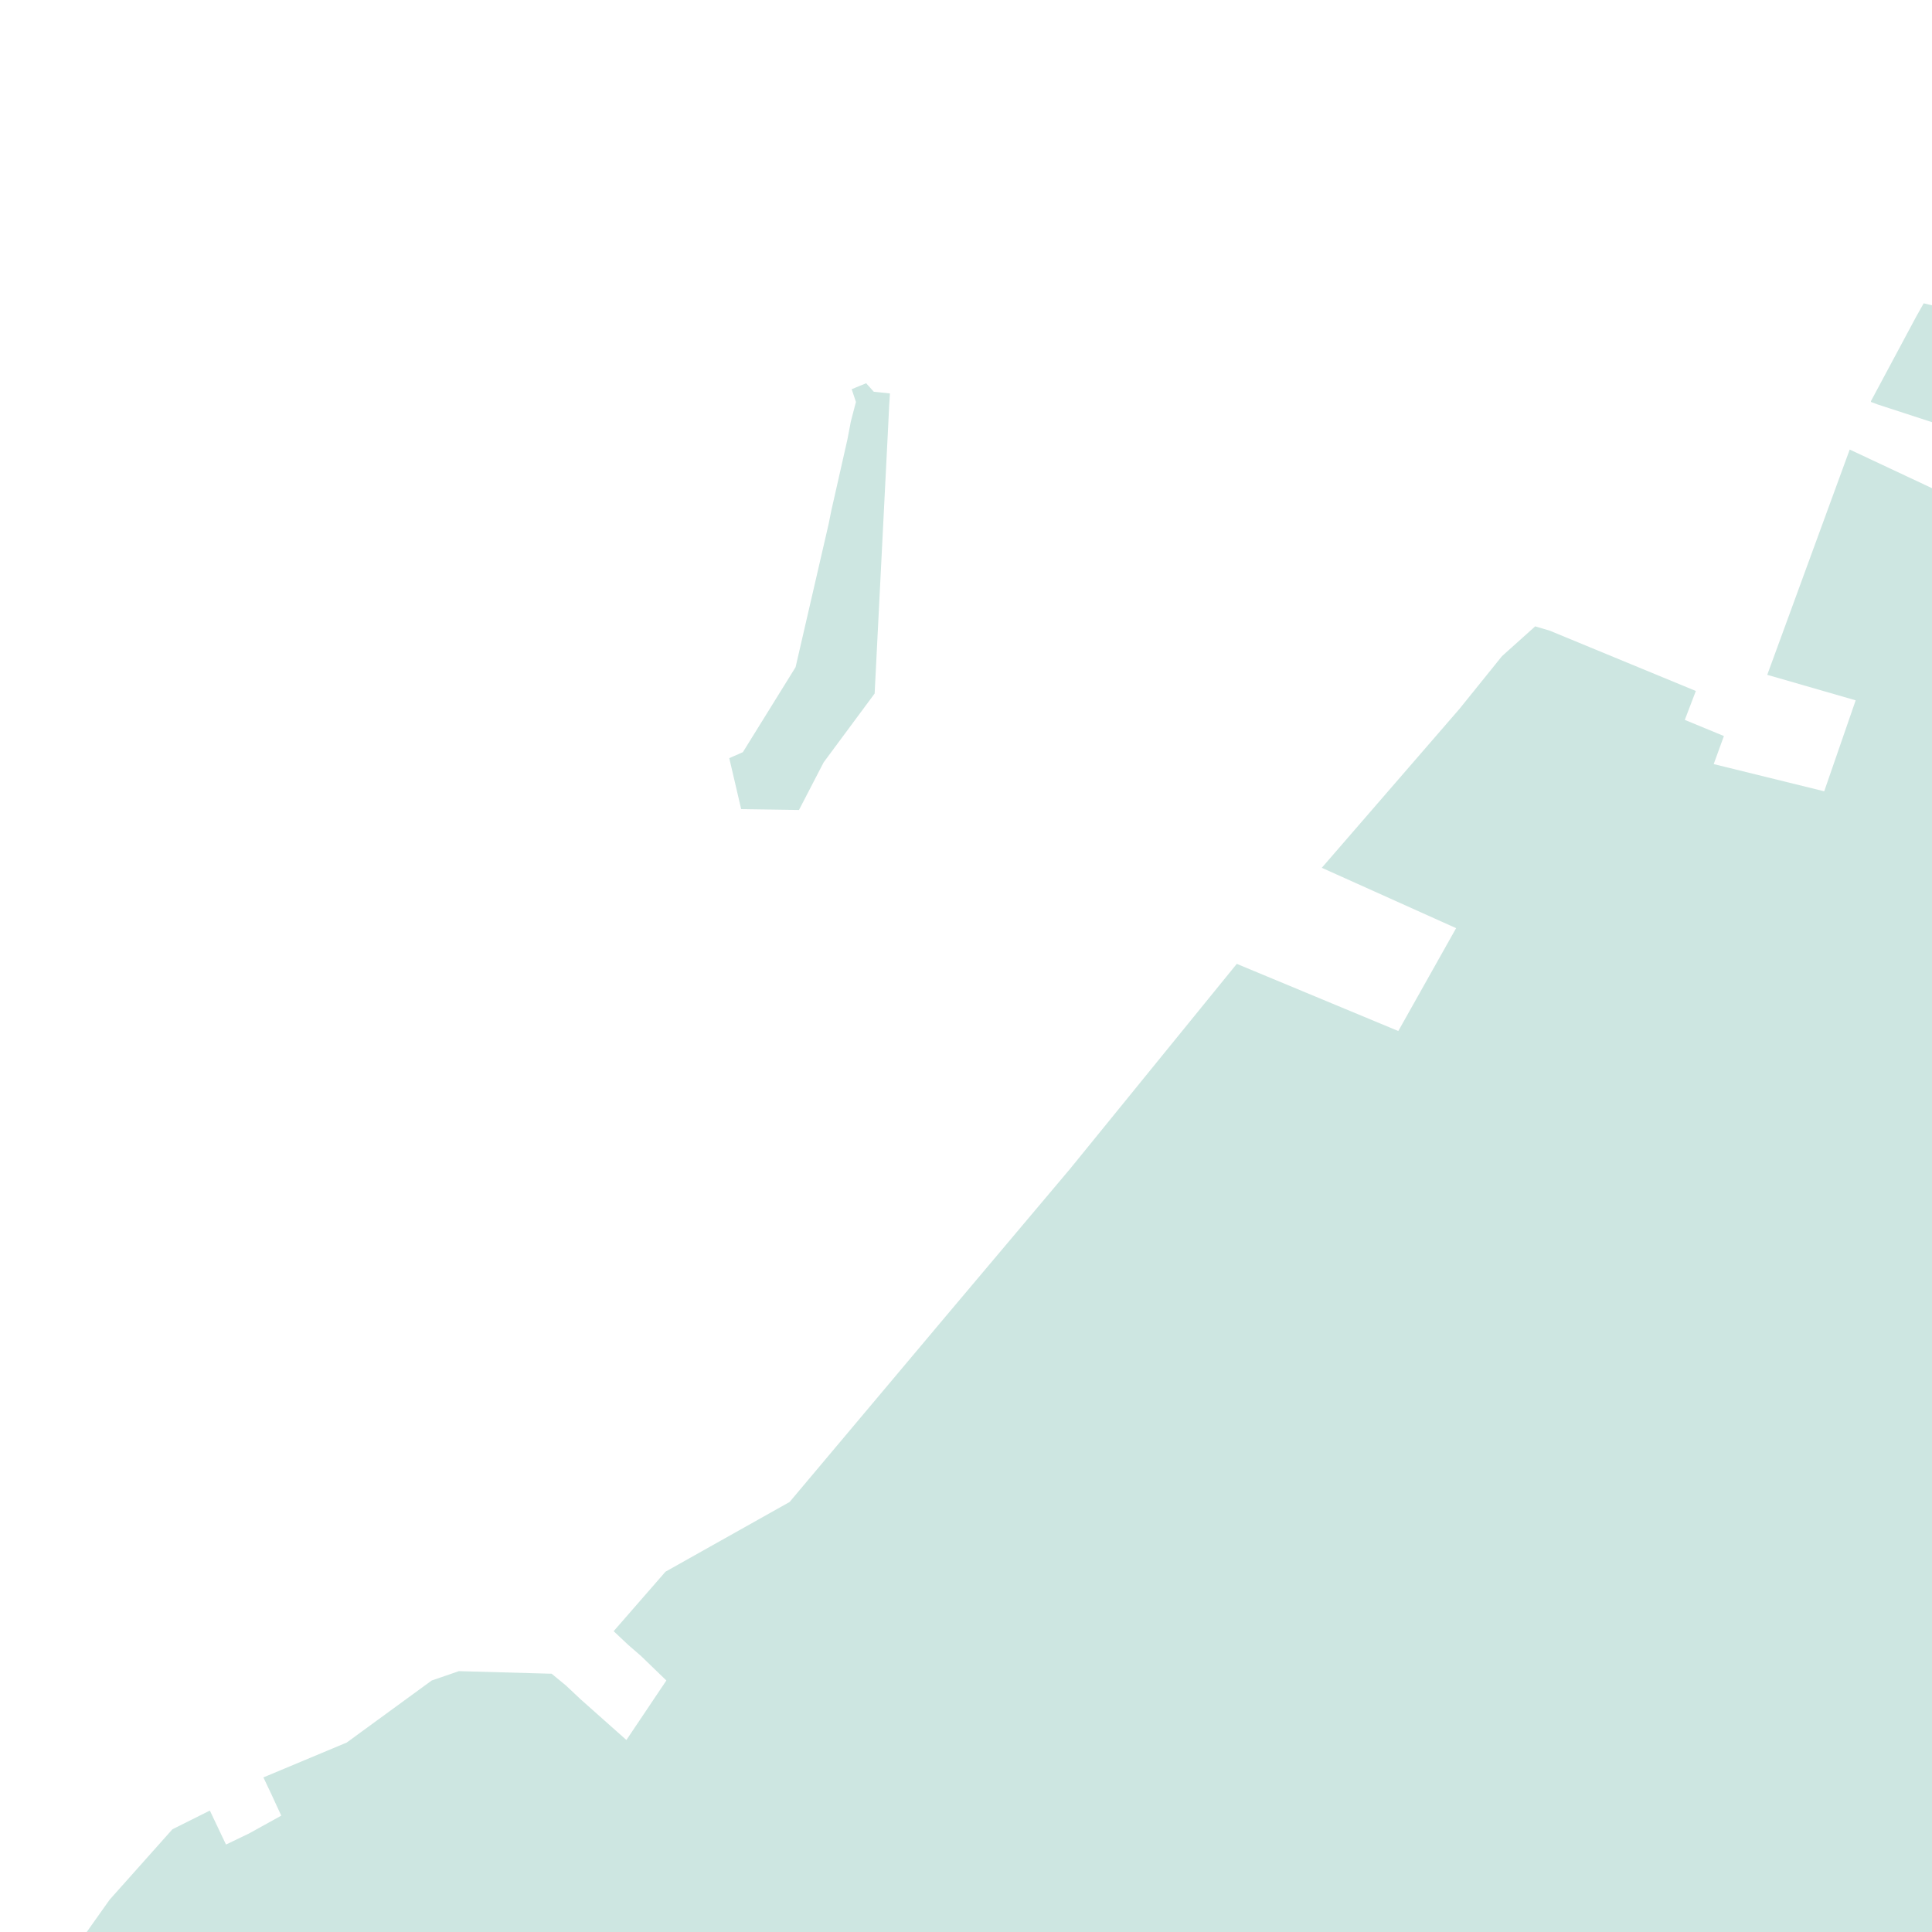 <?xml version="1.0" encoding="utf-8" standalone="no"?>
<!-- Creator: ESRI ArcMap 10.0.0.2414 -->
<!DOCTYPE svg PUBLIC "-//W3C//DTD SVG 1.1//EN"  "http://www.w3.org/Graphics/SVG/1.1/DTD/svg11.dtd">
<svg width="595.502pt" height="595.502pt" viewBox="25 148.378 545.502 545.502" enable-background="new 25 148.378 545.502 545.502"
	version="1.1" xmlns="http://www.w3.org/2000/svg" xmlns:xlink="http://www.w3.org/1999/xlink" >
	<g id="Couches">
		<g id="reservoirs">
			<path clip-path="url(#SVG_CP_2)" fill-opacity="0.2" fill="#07866D" fill-rule="evenodd" stroke="none" stroke-width="" stra="1.44" stroke-miterlimit="10" stroke-linecap="round" stroke-linejoin="round" d="
				M257.553,363.639L250.592,377.08L234.27,376.84L230.909,362.439L234.75,360.758L249.632,336.756L258.993,296.192
				L259.713,292.591L264.274,272.429L265.234,267.388L266.674,261.868L265.474,258.268L269.554,256.587
				L271.714,258.988L276.275,259.468L276.035,263.308L275.795,268.349L271.955,344.197L257.553,363.639z"/>
			<path clip-path="url(#SVG_CP_2)" fill-opacity="0.2" fill="#07866D" fill-rule="evenodd" stroke="none" stroke-width="" stra="1.44" stroke-miterlimit="10" stroke-linecap="round" stroke-linejoin="round" d="
				M2.64,861.212L-6.241,852.331L-6.241,786.084L-4.561,788.964L10.321,781.043L14.642,777.683L17.282,775.523
				L35.765,761.361L52.327,742.639L49.926,740.479L30.244,721.037L55.927,684.793L73.689,664.871L84.251,659.59
				L88.811,669.191L95.292,666.071L104.413,661.03L101.533,654.79L99.373,650.229L122.896,640.388L146.899,622.866
				L154.58,620.226L180.263,620.946L180.743,620.946L184.823,624.307L188.904,628.147L201.866,639.668
				L213.147,622.866L205.946,615.906L202.346,612.785L198.265,608.945L212.907,592.143L247.951,572.461L292.357,519.655
				L327.162,478.371L374.207,420.525L419.813,439.487L436.135,410.444L398.211,393.402L437.095,348.517
				L449.097,333.636L458.458,325.235L462.539,326.435L503.824,343.477L500.704,351.637L511.745,356.198L508.865,364.119
				L540.069,371.8L548.95,346.117L523.986,338.916L547.269,275.309L570.792,286.351L577.273,269.789L
				555.19,262.588L553.27,261.868L553.27,261.628L565.992,237.865L568.152,234.025L571.273,234.745L588.075,239.546
				L598.156,218.183L601.996,209.782L601.996,861.212L2.64,861.212z"/>
		</g>
</g></svg>